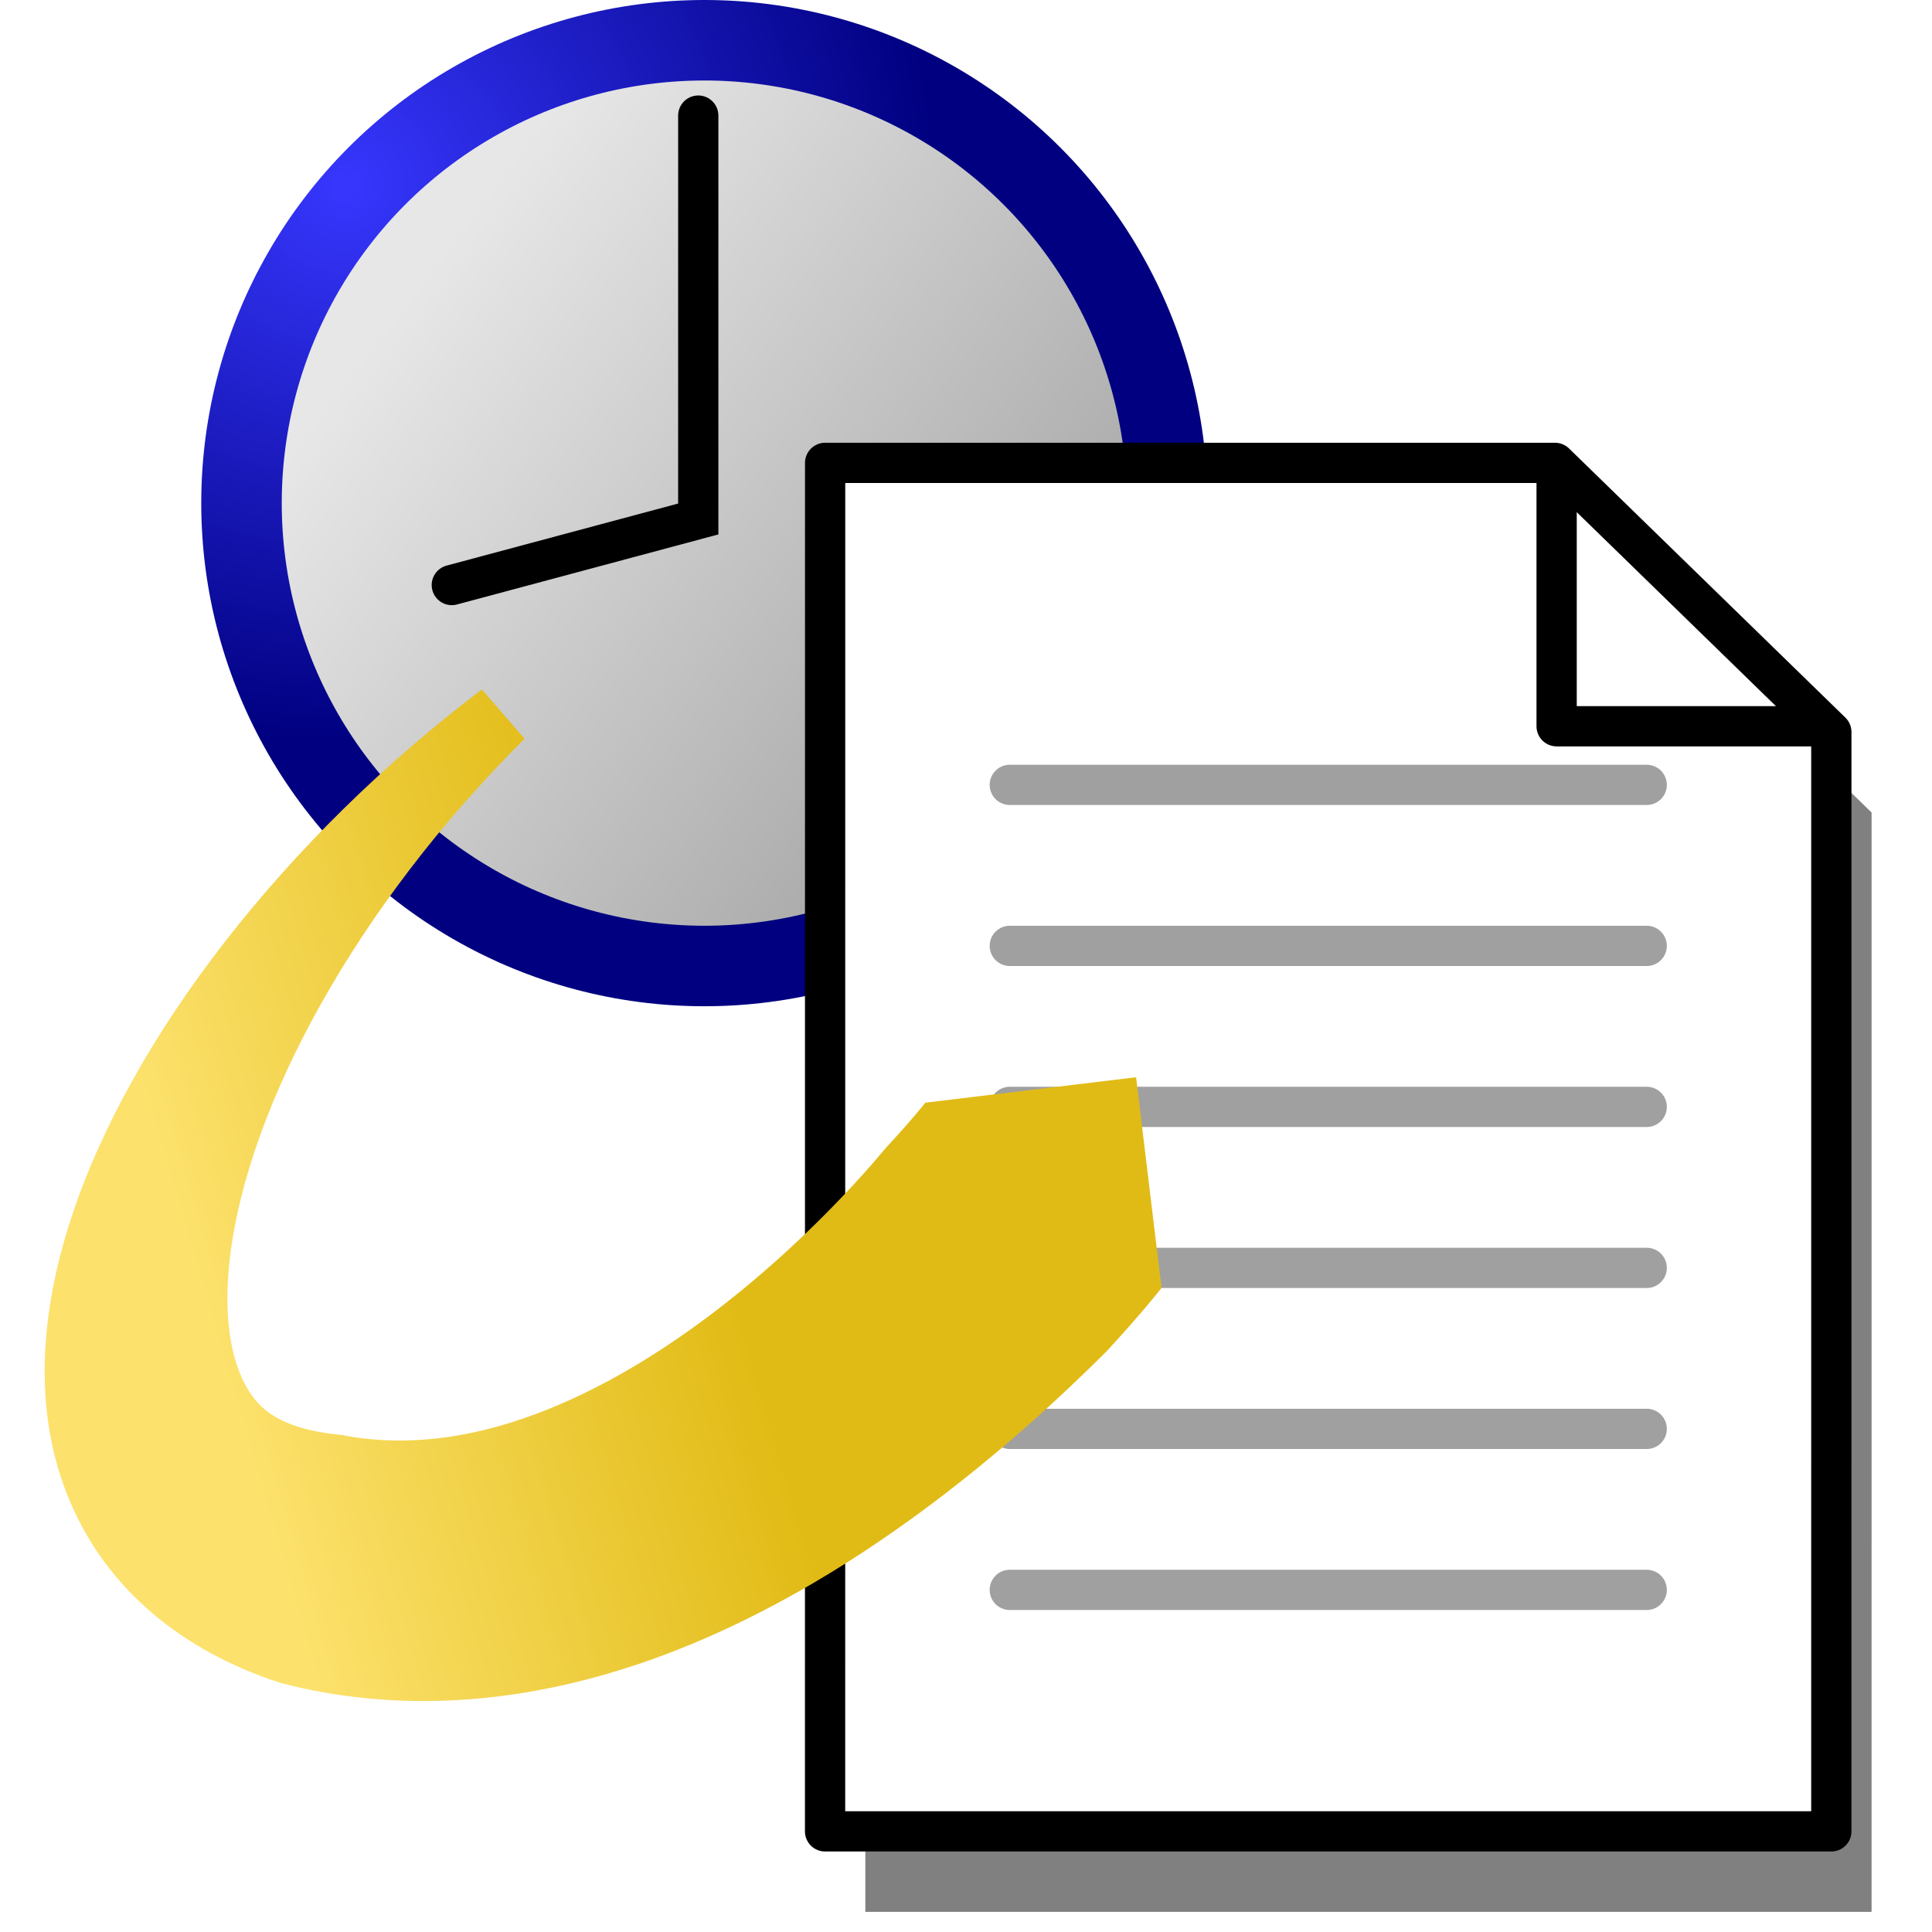 <?xml version="1.0" encoding="UTF-8" standalone="no"?>
<!-- Created with Inkscape (http://www.inkscape.org/) -->

<svg
   xmlns:dc="http://purl.org/dc/elements/1.1/"
   xmlns:cc="http://creativecommons.org/ns#"
   xmlns:rdf="http://www.w3.org/1999/02/22-rdf-syntax-ns#"
   xmlns:svg="http://www.w3.org/2000/svg"
   xmlns="http://www.w3.org/2000/svg"
   xmlns:xlink="http://www.w3.org/1999/xlink"
   xmlns:sodipodi="http://sodipodi.sourceforge.net/DTD/sodipodi-0.dtd"
   xmlns:inkscape="http://www.inkscape.org/namespaces/inkscape"
   width="48"
   height="48"
   viewBox="0 0 48 48"
   id="svg2"
   version="1.1"
   inkscape:version="0.91 r13725"
   sodipodi:docname="icon.svg"
   inkscape:export-filename="/home/soren/projects/chrome history generator extension/icon16.png"
   inkscape:export-xdpi="30"
   inkscape:export-ydpi="30">
  <defs
     id="defs4">
    <linearGradient
       inkscape:collect="always"
       id="linearGradient4868">
      <stop
         style="stop-color:#a9a9a9;stop-opacity:1"
         offset="0"
         id="stop4870" />
      <stop
         style="stop-color:#e7e7e7;stop-opacity:1"
         offset="1"
         id="stop4872" />
    </linearGradient>
    <linearGradient
       inkscape:collect="always"
       id="linearGradient4850">
      <stop
         style="stop-color:#e1bb15;stop-opacity:1"
         offset="0"
         id="stop4852" />
      <stop
         style="stop-color:#fce16c;stop-opacity:1"
         offset="1"
         id="stop4854" />
    </linearGradient>
    <linearGradient
       inkscape:collect="always"
       id="linearGradient4830">
      <stop
         style="stop-color:#3737ff;stop-opacity:1"
         offset="0"
         id="stop4832" />
      <stop
         style="stop-color:#000080;stop-opacity:1"
         offset="1"
         id="stop4834" />
    </linearGradient>
    <inkscape:path-effect
       effect="powerstroke"
       id="path-effect4828"
       is_visible="true"
       offset_points="0,0.81 | 0.967,3.172 | 1.774,3.729"
       sort_points="true"
       interpolator_type="Linear"
       interpolator_beta="0.4"
       start_linecap_type="zerowidth"
       linejoin_type="miter"
       miter_limit="6"
       end_linecap_type="peak" />
    <radialGradient
       inkscape:collect="always"
       xlink:href="#linearGradient4830"
       id="radialGradient4840"
       cx="22.397"
       cy="998.174"
       fx="22.397"
       fy="998.174"
       r="12.5"
       gradientUnits="userSpaceOnUse"
       gradientTransform="matrix(0.172,1.093,-1.16,0.182,1162.611,802.812)" />
    <linearGradient
       inkscape:collect="always"
       xlink:href="#linearGradient4850"
       id="linearGradient4856"
       x1="18.134"
       y1="1031.095"
       x2="5.927"
       y2="1034.67"
       gradientUnits="userSpaceOnUse"
       gradientTransform="translate(-1.622,-0.427)" />
    <linearGradient
       inkscape:collect="always"
       xlink:href="#linearGradient4868"
       id="linearGradient4874"
       x1="25.341"
       y1="1021.844"
       x2="10.832"
       y2="1010.826"
       gradientUnits="userSpaceOnUse" />
    <filter
       inkscape:collect="always"
       style="color-interpolation-filters:sRGB"
       id="filter4236"
       x="-0.057"
       width="1.113"
       y="-0.042"
       height="1.083">
      <feGaussianBlur
         inkscape:collect="always"
         stdDeviation="0.59"
         id="feGaussianBlur4238" />
    </filter>
  </defs>
  <sodipodi:namedview
     id="base"
     pagecolor="#ffffff"
     bordercolor="#666666"
     borderopacity="1.0"
     inkscape:pageopacity="0.0"
     inkscape:pageshadow="2"
     inkscape:zoom="1"
     inkscape:cx="23"
     inkscape:cy="24"
     inkscape:document-units="px"
     inkscape:current-layer="layer1"
     showgrid="false"
     units="px"
     inkscape:window-width="1280"
     inkscape:window-height="996"
     inkscape:window-x="1676"
     inkscape:window-y="-4"
     inkscape:window-maximized="1" />
  <g
     inkscape:label="Layer 1"
     inkscape:groupmode="layer"
     id="layer1"
     transform="translate(0,-1004.362)">
    <path
       sodipodi:nodetypes="cccccc"
       inkscape:connector-curvature="0"
       id="path3366"
       d="m 21.5,1017.862 18.133,-2e-4 6.866,6.687 -2.04e-4,27.313 -25,0 z"
       style="color:#000000;display:inline;overflow:visible;visibility:visible;opacity:1;fill:#808080;fill-opacity:1;stroke:none;stroke-width:1;stroke-linecap:round;stroke-linejoin:round;stroke-miterlimit:4;stroke-dasharray:none;stroke-dashoffset:0;stroke-opacity:1;marker:none;enable-background:accumulate;filter:url(#filter4236)" />
    <circle
       r="11.5"
       cy="1016.862"
       cx="17.5"
       id="circle4866"
       style="color:#000000;display:inline;overflow:visible;visibility:visible;opacity:1;fill:url(#linearGradient4874);fill-opacity:1;stroke:none;stroke-width:2;stroke-linecap:round;stroke-linejoin:round;stroke-miterlimit:4;stroke-dasharray:none;stroke-dashoffset:0;stroke-opacity:1;marker:none;enable-background:accumulate" />
    <circle
       style="color:#000000;display:inline;overflow:visible;visibility:visible;opacity:1;fill:none;fill-opacity:1;stroke:url(#radialGradient4840);stroke-width:2;stroke-linecap:round;stroke-linejoin:round;stroke-miterlimit:4;stroke-dasharray:none;stroke-dashoffset:0;stroke-opacity:1;marker:none;enable-background:accumulate"
       id="path3336"
       cx="17.5"
       cy="1016.862"
       r="11.5" />
    <path
       style="fill:none;fill-rule:evenodd;stroke:#000000;stroke-width:1px;stroke-linecap:round;stroke-linejoin:miter;stroke-opacity:1"
       d="m 17.348,1007.234 0,10.022 -6.123,1.641"
       id="path4157"
       inkscape:connector-curvature="0" />
    <path
       style="color:#000000;display:inline;overflow:visible;visibility:visible;opacity:1;fill:#ffffff;fill-opacity:1;stroke:#000000;stroke-width:1;stroke-linecap:round;stroke-linejoin:round;stroke-miterlimit:4;stroke-dasharray:none;stroke-dashoffset:0;stroke-opacity:1;marker:none;enable-background:accumulate"
       d="m 20.5,1015.862 18.133,-2e-4 6.866,6.687 -2.04e-4,27.313 -25,0 z"
       id="rect4159"
       inkscape:connector-curvature="0"
       sodipodi:nodetypes="cccccc" />
    <path
       style="fill:none;fill-rule:evenodd;stroke:#a0a0a0;stroke-width:1px;stroke-linecap:round;stroke-linejoin:miter;stroke-opacity:1"
       d="m 25.088,1027.862 15.824,0"
       id="path4161"
       inkscape:connector-curvature="0" />
    <path
       inkscape:connector-curvature="0"
       id="path4145"
       d="m 25.088,1031.862 15.824,0"
       style="fill:none;fill-rule:evenodd;stroke:#a0a0a0;stroke-width:1px;stroke-linecap:round;stroke-linejoin:miter;stroke-opacity:1" />
    <path
       style="fill:none;fill-rule:evenodd;stroke:#a0a0a0;stroke-width:1px;stroke-linecap:round;stroke-linejoin:miter;stroke-opacity:1"
       d="m 25.088,1035.862 15.824,0"
       id="path4147"
       inkscape:connector-curvature="0" />
    <path
       inkscape:connector-curvature="0"
       id="path4149"
       d="m 25.088,1043.862 15.824,0"
       style="fill:none;fill-rule:evenodd;stroke:#a0a0a0;stroke-width:1px;stroke-linecap:round;stroke-linejoin:miter;stroke-opacity:1" />
    <path
       style="fill:none;fill-rule:evenodd;stroke:#a0a0a0;stroke-width:1px;stroke-linecap:round;stroke-linejoin:miter;stroke-opacity:1"
       d="m 25.088,1039.862 15.824,0"
       id="path4151"
       inkscape:connector-curvature="0" />
    <path
       style="fill:none;fill-rule:evenodd;stroke:#000000;stroke-width:1px;stroke-linecap:butt;stroke-linejoin:round;stroke-opacity:1"
       d="m 38.674,1016.018 0,6.388 6.799,0"
       id="path4154"
       inkscape:connector-curvature="0"
       sodipodi:nodetypes="ccc" />
    <path
       style="fill:url(#linearGradient4856);fill-opacity:1;fill-rule:evenodd;stroke:none;stroke-width:0.6;stroke-linecap:square;stroke-linejoin:miter;stroke-miterlimit:4;stroke-dasharray:none;stroke-opacity:1"
       d="m 11.973,1021.491 c -4.851,3.663 -8.732,8.616 -10.211,13.153 -0.737,2.262 -0.993,4.786 0.001,7.079 0.908,2.094 2.713,3.639 5.194,4.446 0.37,0.1 0.75,0.183 1.139,0.25 2.944,0.506 5.76,0.023 8.233,-0.878 2.459,-0.896 4.664,-2.237 6.477,-3.562 1.997,-1.461 3.61,-2.973 4.673,-4.029 0.841,-0.907 1.33,-1.526 1.379,-1.589 l -0.632,-5.235 -5.235,0.632 c 0.049,-0.063 -0.306,0.395 -0.982,1.123 -0.778,0.934 -2.007,2.24 -3.526,3.492 -1.393,1.147 -2.96,2.192 -4.602,2.892 -1.626,0.694 -3.245,1.019 -4.824,0.837 -0.205,-0.023 -0.391,-0.053 -0.56,-0.088 -1.049,-0.096 -1.685,-0.369 -2.072,-0.779 -0.551,-0.585 -0.935,-1.774 -0.709,-3.656 0.448,-3.722 3.112,-8.684 7.317,-12.863 z"
       id="path4826"
       inkscape:connector-curvature="0"
       sodipodi:nodetypes="czc"
       inkscape:path-effect="#path-effect4828"
       inkscape:original-d="m 12.502199,1022.1038 c -9.084249,7.8534 -12.9772496,19.7819 -3.9267401,21.1575 9.0505091,1.3755 17.3479851,-9.2014 17.3479851,-9.2014" />
    <path
       inkscape:connector-curvature="0"
       id="path4876"
       d="m 25.088,1023.862 15.824,0"
       style="fill:none;fill-rule:evenodd;stroke:#a0a0a0;stroke-width:1px;stroke-linecap:round;stroke-linejoin:miter;stroke-opacity:1" />
  </g>
</svg>
